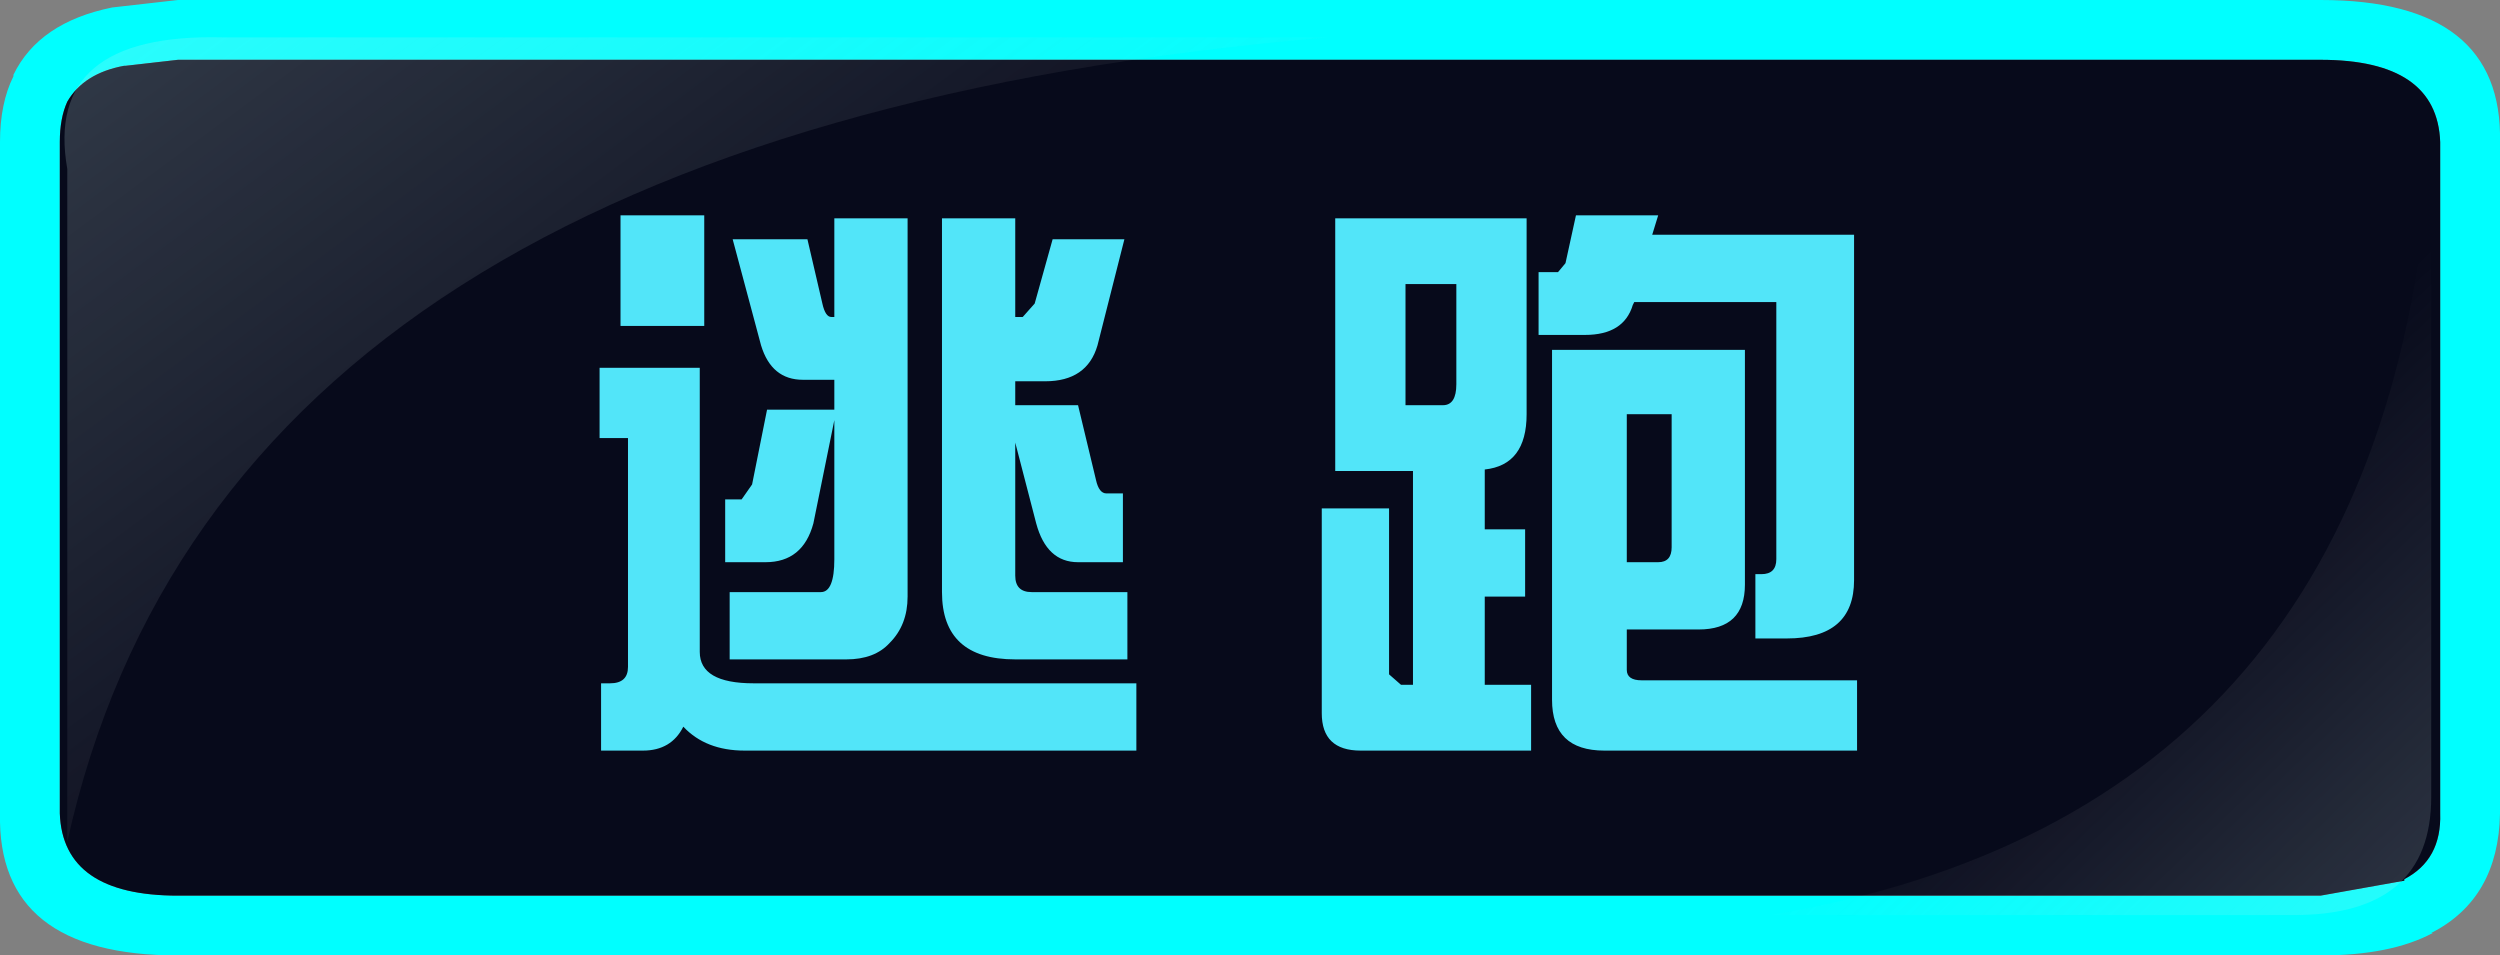 <?xml version="1.0" encoding="UTF-8" standalone="no"?>
<svg xmlns:xlink="http://www.w3.org/1999/xlink" height="31.95px" width="83.6px" xmlns="http://www.w3.org/2000/svg">
  <rect width="100%" height="100%" fill="#808080" stroke="none"/>
  <g transform="matrix(1.0, 0.0, 0.0, 1.0, 1.0, 1.0)">
    <path d="M2.75 -0.75 L4.95 -1.0 76.6 -1.0 Q82.7 -1.0 82.6 3.75 L82.6 26.2 Q82.55 29.05 80.3 30.2 L80.35 30.2 Q78.95 30.95 76.6 30.95 L4.95 30.95 Q-1.1 30.95 -1.0 26.2 L-1.0 3.75 Q-1.0 2.45 -0.55 1.55 L-0.55 1.5 Q0.3 -0.25 2.75 -0.75 M79.4 28.4 Q80.65 27.75 80.6 26.2 L80.6 3.75 Q80.5 1.0 76.6 1.0 L4.95 1.0 3.2 1.2 3.15 1.2 Q1.8 1.45 1.25 2.4 1.0 2.95 1.0 3.75 L1.0 26.2 Q1.1 28.95 4.95 28.95 L76.6 28.95 79.4 28.45 79.4 28.4" fill="#00ffff" fill-rule="evenodd" stroke="none"/>
    <path d="M79.4 28.4 L79.4 28.45 76.6 28.95 4.95 28.95 Q1.1 28.95 1.0 26.2 L1.0 3.75 Q1.0 2.95 1.25 2.4 1.8 1.45 3.15 1.2 L3.2 1.2 4.95 1.0 76.6 1.0 Q80.5 1.0 80.6 3.75 L80.6 26.2 Q80.65 27.75 79.4 28.4" fill="#070a1b" fill-rule="evenodd" stroke="none"/>
    <path d="M80.3 3.8 L80.3 25.65 Q80.3 29.6 75.7 29.6 L58.2 29.6 Q78.85 26.15 80.3 3.8" fill="url(#gradient0)" fill-rule="evenodd" stroke="none"/>
    <path d="M6.45 0.25 L43.4 0.25 Q6.5 3.4 1.25 27.15 L1.25 4.65 Q0.45 0.1 6.45 0.25" fill="url(#gradient1)" fill-rule="evenodd" stroke="none"/>
    <path d="M61.0 18.4 Q61.0 20.35 58.75 20.35 L57.7 20.35 57.7 18.2 57.9 18.2 Q58.4 18.2 58.4 17.7 L58.4 9.1 53.65 9.1 53.6 9.2 Q53.3 10.2 52.0 10.2 L50.45 10.2 50.45 8.1 51.1 8.1 51.35 7.8 51.7 6.2 54.45 6.2 54.25 6.85 61.0 6.85 61.0 18.4 M61.1 24.1 L52.65 24.1 Q50.9 24.1 50.9 22.4 L50.9 10.7 57.35 10.7 57.35 18.55 Q57.35 20.05 55.8 20.05 L53.4 20.05 53.4 21.4 Q53.4 21.75 53.9 21.75 L61.1 21.75 61.1 24.1 M47.7 8.5 L46.0 8.5 46.0 12.55 47.25 12.55 Q47.7 12.55 47.7 11.85 L47.7 8.5 M50.05 6.3 L50.05 12.85 Q50.05 14.55 48.65 14.7 L48.65 16.7 50.0 16.7 50.0 18.95 48.65 18.95 48.65 21.9 50.2 21.9 50.2 24.1 44.5 24.1 Q43.2 24.1 43.2 22.85 L43.2 16.0 45.45 16.0 45.45 21.55 45.85 21.9 46.25 21.9 46.25 14.75 43.65 14.75 43.65 6.3 50.05 6.3 M53.4 17.8 L54.45 17.8 Q54.9 17.8 54.9 17.3 L54.9 12.85 53.4 12.85 53.4 17.8 M33.6 9.15 L34.2 7.0 36.6 7.0 35.7 10.55 Q35.35 11.75 33.95 11.75 L32.95 11.75 32.95 12.55 35.05 12.55 35.65 15.05 Q35.75 15.5 36.0 15.5 L36.55 15.5 36.55 17.8 35.05 17.8 Q34.0 17.8 33.65 16.5 L32.95 13.8 32.95 18.25 Q32.95 18.8 33.5 18.8 L36.7 18.8 36.7 21.05 32.95 21.05 Q30.5 21.05 30.5 18.8 L30.5 6.3 32.95 6.3 32.95 9.6 33.2 9.6 33.6 9.15 M23.5 7.0 L26.0 7.0 26.5 9.15 Q26.6 9.6 26.8 9.6 L26.9 9.6 26.9 6.3 29.35 6.3 29.35 18.95 Q29.35 19.9 28.75 20.5 28.25 21.05 27.3 21.05 L23.4 21.05 23.4 18.8 26.45 18.8 Q26.9 18.8 26.9 17.7 L26.9 13.05 26.2 16.5 Q25.85 17.8 24.6 17.8 L23.25 17.8 23.25 15.7 23.8 15.7 24.15 15.2 24.65 12.7 26.9 12.7 26.9 11.7 25.85 11.7 Q24.8 11.7 24.45 10.55 L23.5 7.0 M22.55 9.9 L19.75 9.9 19.75 6.2 22.55 6.2 22.55 9.9 M24.2 21.85 L37.0 21.85 37.0 24.1 23.9 24.1 Q22.6 24.1 21.85 23.3 21.45 24.1 20.5 24.1 L19.1 24.1 19.1 21.85 19.4 21.85 Q20.0 21.85 20.0 21.3 L20.0 13.65 19.05 13.65 19.05 11.3 22.4 11.3 22.4 20.8 Q22.4 21.85 24.2 21.85" fill="#52e5f9" fill-rule="evenodd" stroke="none"/>
  </g>
  <defs>
    <linearGradient gradientTransform="matrix(-0.014, -0.008, -0.023, 0.022, 70.75, 33.8)" gradientUnits="userSpaceOnUse" id="gradient0" spreadMethod="pad" x1="-819.2" x2="819.2">
      <stop offset="0.0" stop-color="#ccffff" stop-opacity="0.298"/>
      <stop offset="1.0" stop-color="#d6d6d6" stop-opacity="0.0"/>
    </linearGradient>
    <linearGradient gradientTransform="matrix(0.022, 0.016, 0.027, -0.02, 14.4, 1.0)" gradientUnits="userSpaceOnUse" id="gradient1" spreadMethod="pad" x1="-819.2" x2="819.2">
      <stop offset="0.0" stop-color="#ccffff" stop-opacity="0.298"/>
      <stop offset="1.0" stop-color="#d6d6d6" stop-opacity="0.0"/>
    </linearGradient>
  </defs>
</svg>
